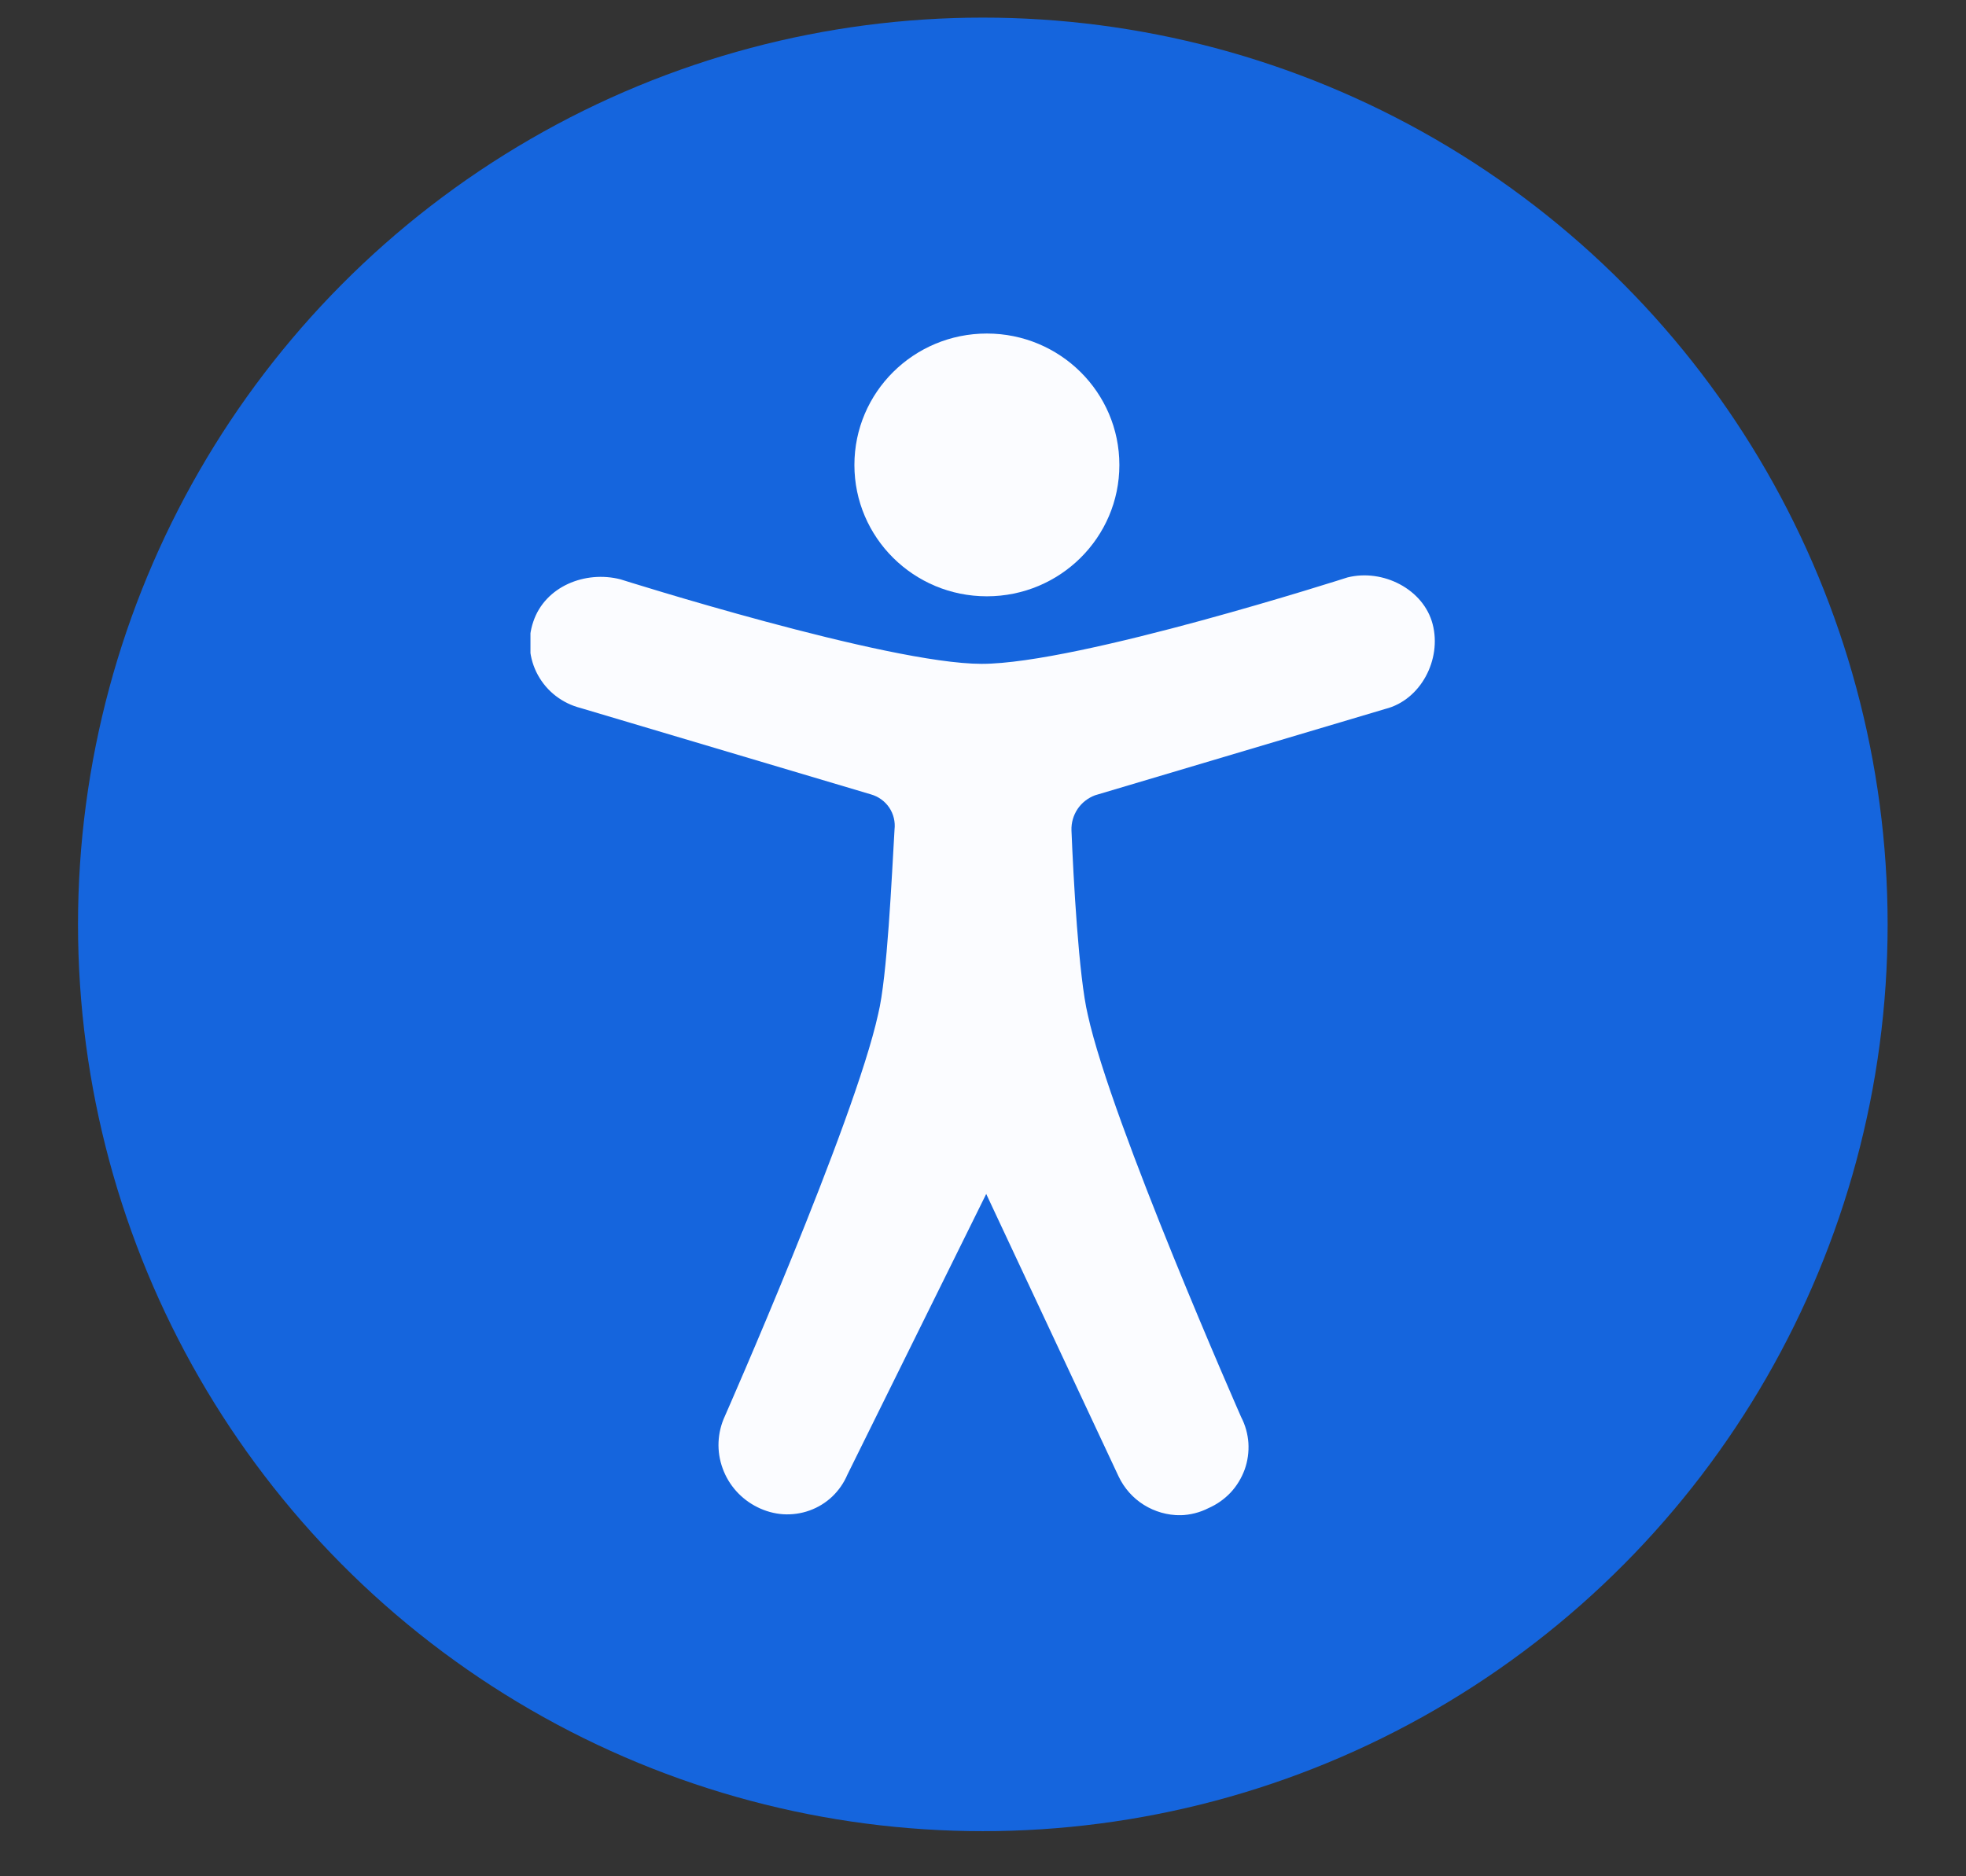 <svg width="22" height="21" viewBox="0 0 22 21" fill="none" xmlns="http://www.w3.org/2000/svg">
<rect x="0" y="0" width="22" height="21" fill="#333333" stroke="none"/>
<ellipse cx="10.998" cy="10.346" rx="10.125" ry="10.149" fill="#1565DD"/>
<g clip-path="url(#clip0_1_647)">
<path d="M13.209 16.959C13.319 16.956 13.426 16.929 13.524 16.879C13.617 16.838 13.701 16.779 13.771 16.705C13.84 16.631 13.893 16.543 13.928 16.448C13.962 16.353 13.976 16.252 13.97 16.151C13.963 16.05 13.936 15.951 13.889 15.861C13.889 15.861 12.437 12.568 12.173 11.359C12.071 10.936 12.011 9.818 11.99 9.294C11.987 9.209 12.011 9.126 12.058 9.055C12.105 8.985 12.174 8.931 12.254 8.901L15.504 7.934C15.9 7.833 16.134 7.38 16.032 6.987C15.931 6.594 15.474 6.363 15.078 6.463C15.078 6.463 12.071 7.43 10.985 7.43C9.929 7.43 6.943 6.484 6.943 6.484C6.547 6.383 6.1 6.564 5.968 6.957C5.934 7.055 5.922 7.158 5.93 7.261C5.939 7.364 5.969 7.464 6.019 7.555C6.069 7.646 6.136 7.725 6.219 7.789C6.301 7.852 6.395 7.898 6.496 7.924L9.746 8.891C9.83 8.915 9.902 8.967 9.951 9.039C9.999 9.111 10.02 9.198 10.01 9.284C9.979 9.808 9.929 10.936 9.827 11.349C9.563 12.557 8.111 15.851 8.111 15.851C8.026 16.035 8.017 16.244 8.086 16.433C8.154 16.623 8.294 16.779 8.476 16.869C8.566 16.914 8.663 16.941 8.764 16.948C8.864 16.954 8.965 16.94 9.059 16.906C9.154 16.872 9.24 16.819 9.313 16.75C9.385 16.681 9.443 16.598 9.482 16.506L11.036 13.363L12.518 16.526C12.58 16.656 12.677 16.766 12.8 16.843C12.922 16.919 13.064 16.96 13.209 16.959Z" fill="#FBFCFF"/>
<path d="M11.043 6.674C11.862 6.674 12.526 6.016 12.526 5.204C12.526 4.391 11.862 3.733 11.043 3.733C10.224 3.733 9.561 4.391 9.561 5.204C9.561 6.016 10.224 6.674 11.043 6.674Z" fill="#FBFCFF"/>
</g>
<defs>
<clipPath id="clip0_1_647">
<rect width="10.125" height="13.225" fill="white" transform="translate(5.936 3.733)"/>
</clipPath>
</defs>
</svg>
